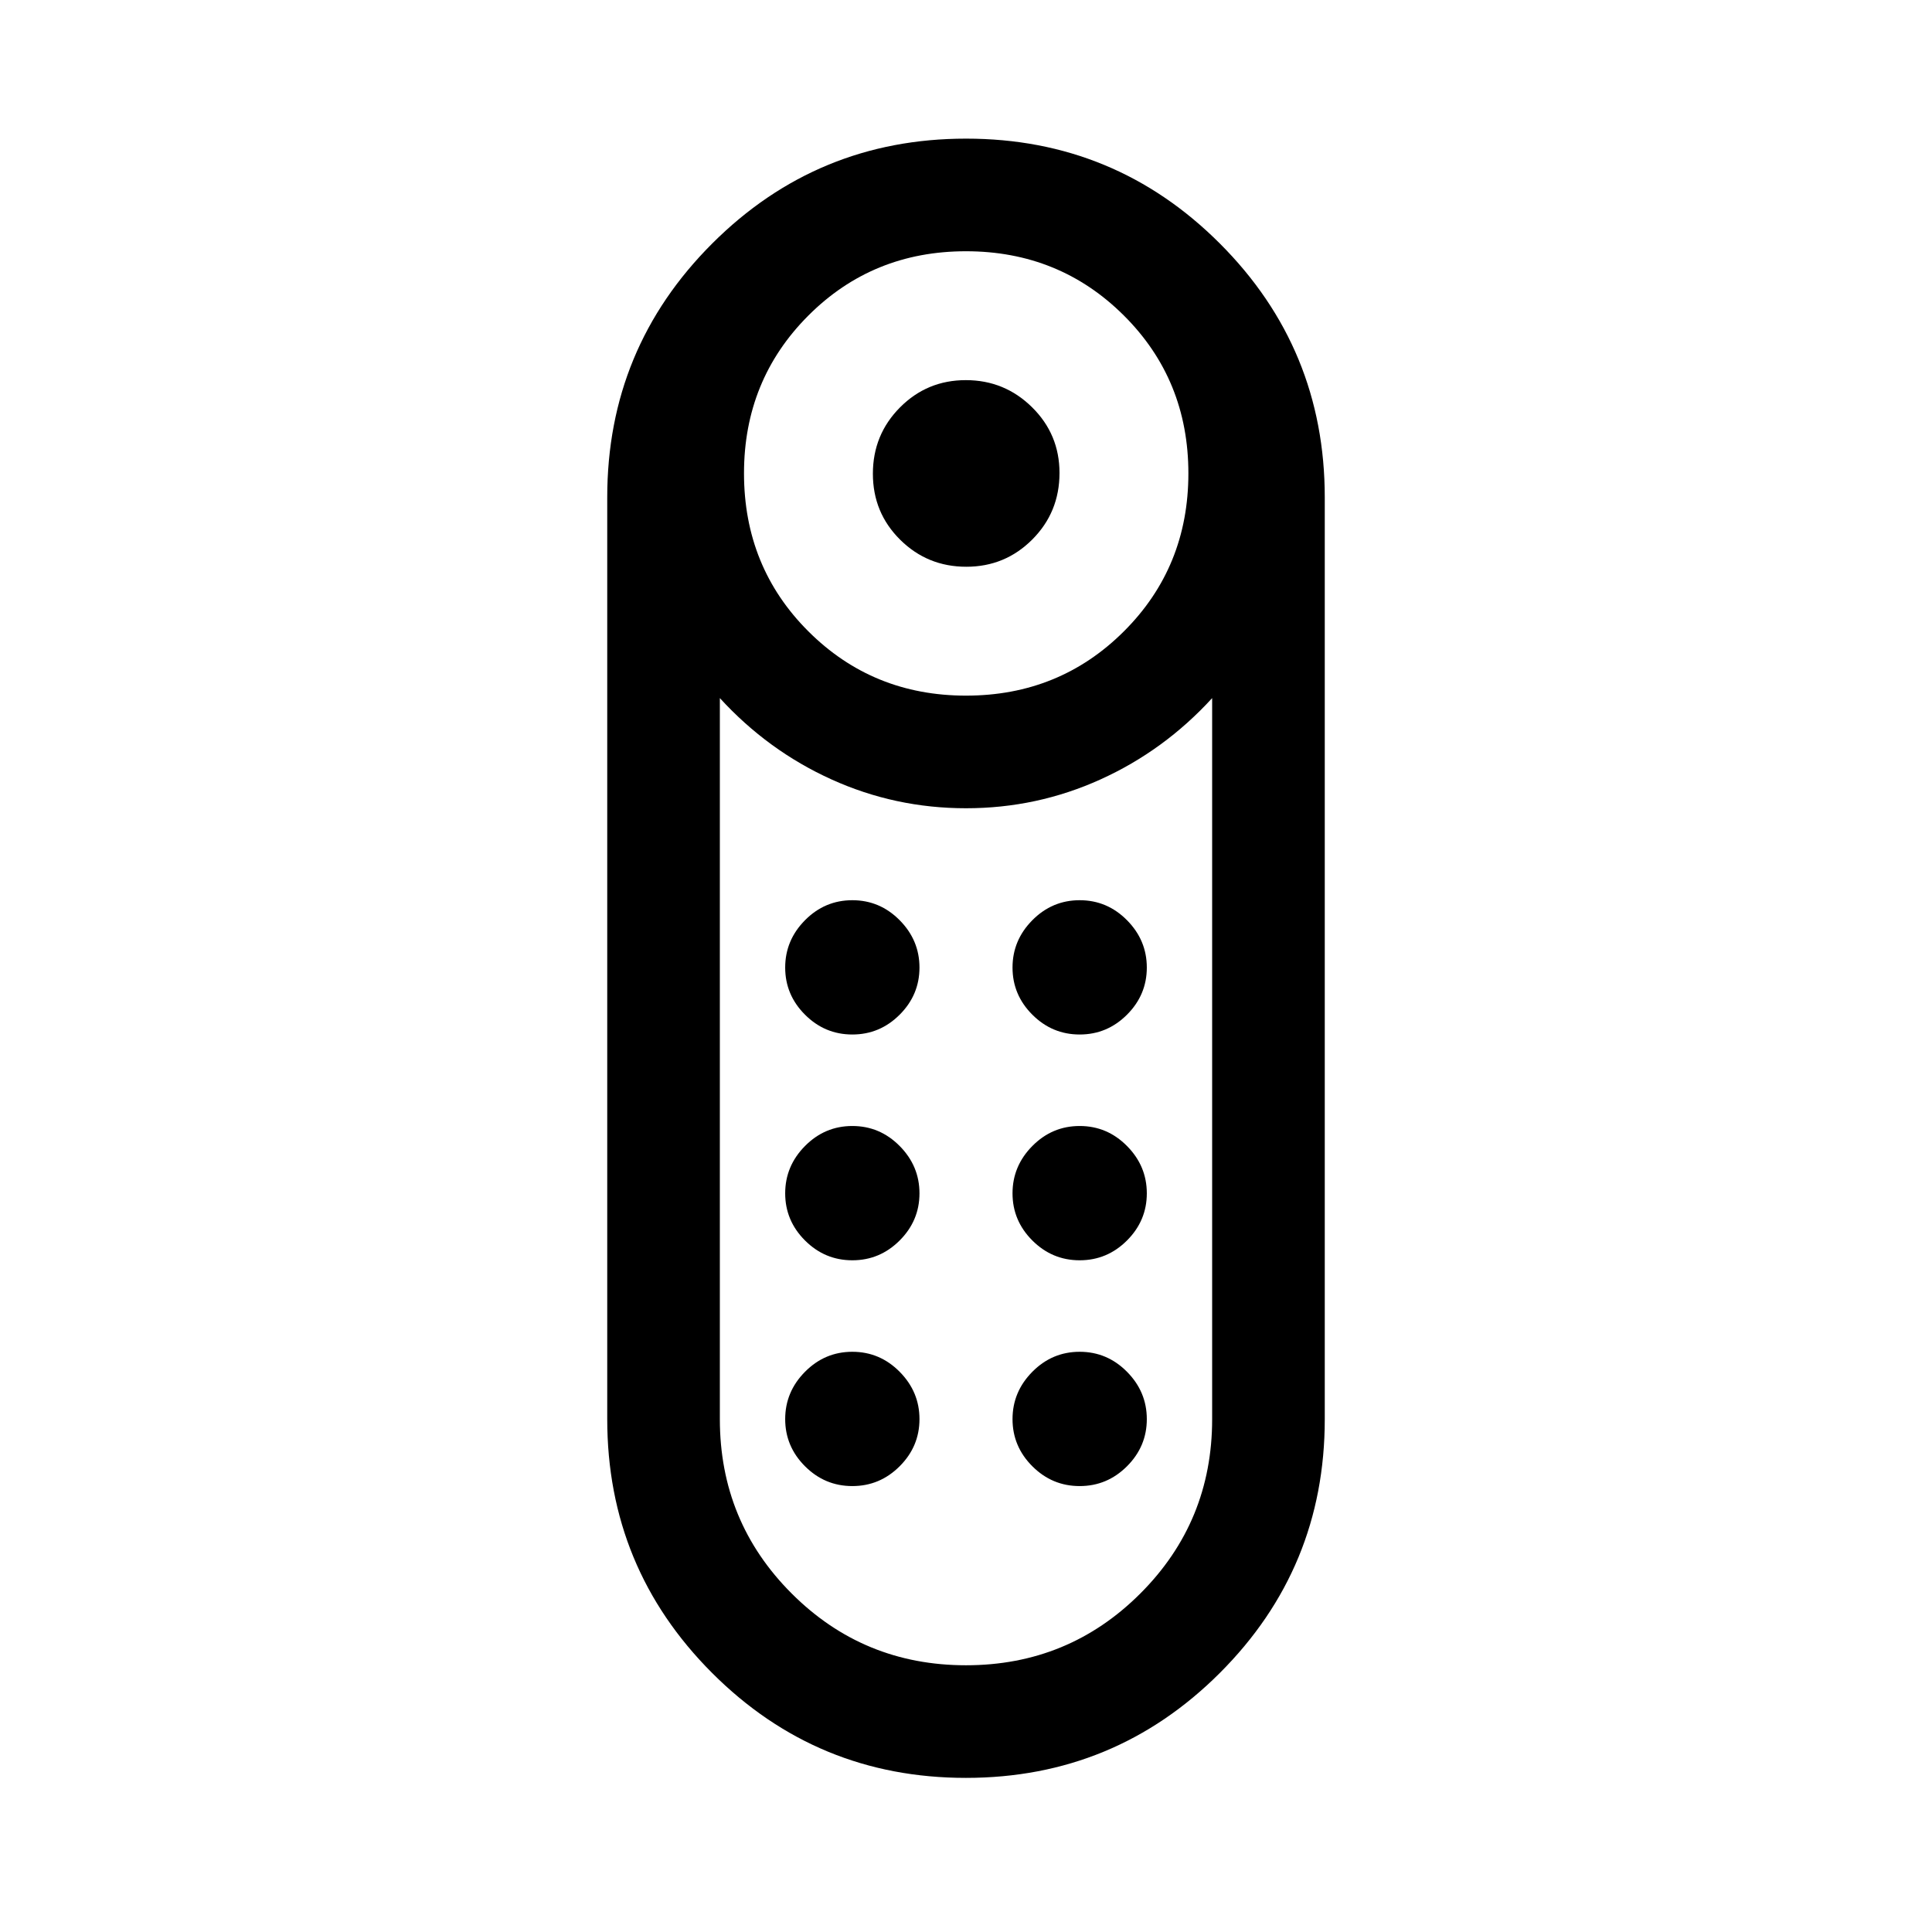 <svg xmlns="http://www.w3.org/2000/svg" height="24" viewBox="0 -960 960 960" width="24"><path d="M480.145-678.385q-19.299 0-32.856-13.424-13.558-13.424-13.558-32.807 0-19.383 13.47-32.941 13.469-13.557 32.711-13.557 19.242 0 32.895 13.456 13.654 13.456 13.654 32.679 0 19.479-13.509 33.037-13.509 13.557-32.807 13.557Zm-.212 601.806q-74.009 0-126.105-52.148-52.096-52.148-52.096-126.136V-712.9q0-73.988 52.163-126.101t126.172-52.113q74.009 0 126.105 52.148 52.096 52.148 52.096 126.136v458.037q0 73.988-52.163 126.101T479.933-76.579Zm.089-537.766q46.419 0 78.449-31.955t32.03-78.471q0-46.516-32.052-78.449-32.051-31.934-78.471-31.934-46.419 0-78.353 31.996-31.933 31.995-31.933 78.334 0 46.612 31.995 78.546 31.996 31.933 78.335 31.933ZM480-132.539q50.962 0 86.635-35.673t35.673-86.635v-358.269q-23.846 26.077-55.462 40.404-31.615 14.327-66.846 14.327-35.231 0-66.846-14.327-31.616-14.327-55.462-40.404v358.269q0 50.962 35.673 86.635T480-132.539ZM423.519-333.77q13.673 0 23.519-9.846 9.846-9.846 9.846-23.423 0-13.577-9.846-23.519-9.846-9.942-23.519-9.942-13.673 0-23.519 9.942-9.846 9.942-9.846 23.519 0 13.577 9.846 23.423 9.846 9.846 23.519 9.846Zm0-112.192q13.673 0 23.519-9.846 9.846-9.846 9.846-23.423 0-13.576-9.846-23.519-9.846-9.942-23.519-9.942-13.673 0-23.519 9.942-9.846 9.943-9.846 23.519 0 13.577 9.846 23.423 9.846 9.846 23.519 9.846Zm112.962 0q13.673 0 23.519-9.846 9.846-9.846 9.846-23.423 0-13.576-9.846-23.519-9.846-9.942-23.519-9.942-13.673 0-23.519 9.942-9.846 9.943-9.846 23.519 0 13.577 9.846 23.423 9.846 9.846 23.519 9.846Zm0 112.192q13.673 0 23.519-9.846 9.846-9.846 9.846-23.423 0-13.577-9.846-23.519-9.846-9.942-23.519-9.942-13.673 0-23.519 9.942-9.846 9.942-9.846 23.519 0 13.577 9.846 23.423 9.846 9.846 23.519 9.846ZM423.519-221.578q13.673 0 23.519-9.846 9.846-9.846 9.846-23.423 0-13.577-9.846-23.519-9.846-9.942-23.519-9.942-13.673 0-23.519 9.942-9.846 9.942-9.846 23.519 0 13.577 9.846 23.423 9.846 9.846 23.519 9.846Zm112.962 0q13.673 0 23.519-9.846 9.846-9.846 9.846-23.423 0-13.577-9.846-23.519-9.846-9.942-23.519-9.942-13.673 0-23.519 9.942-9.846 9.942-9.846 23.519 0 13.577 9.846 23.423 9.846 9.846 23.519 9.846ZM480-558.385Z"/></svg>